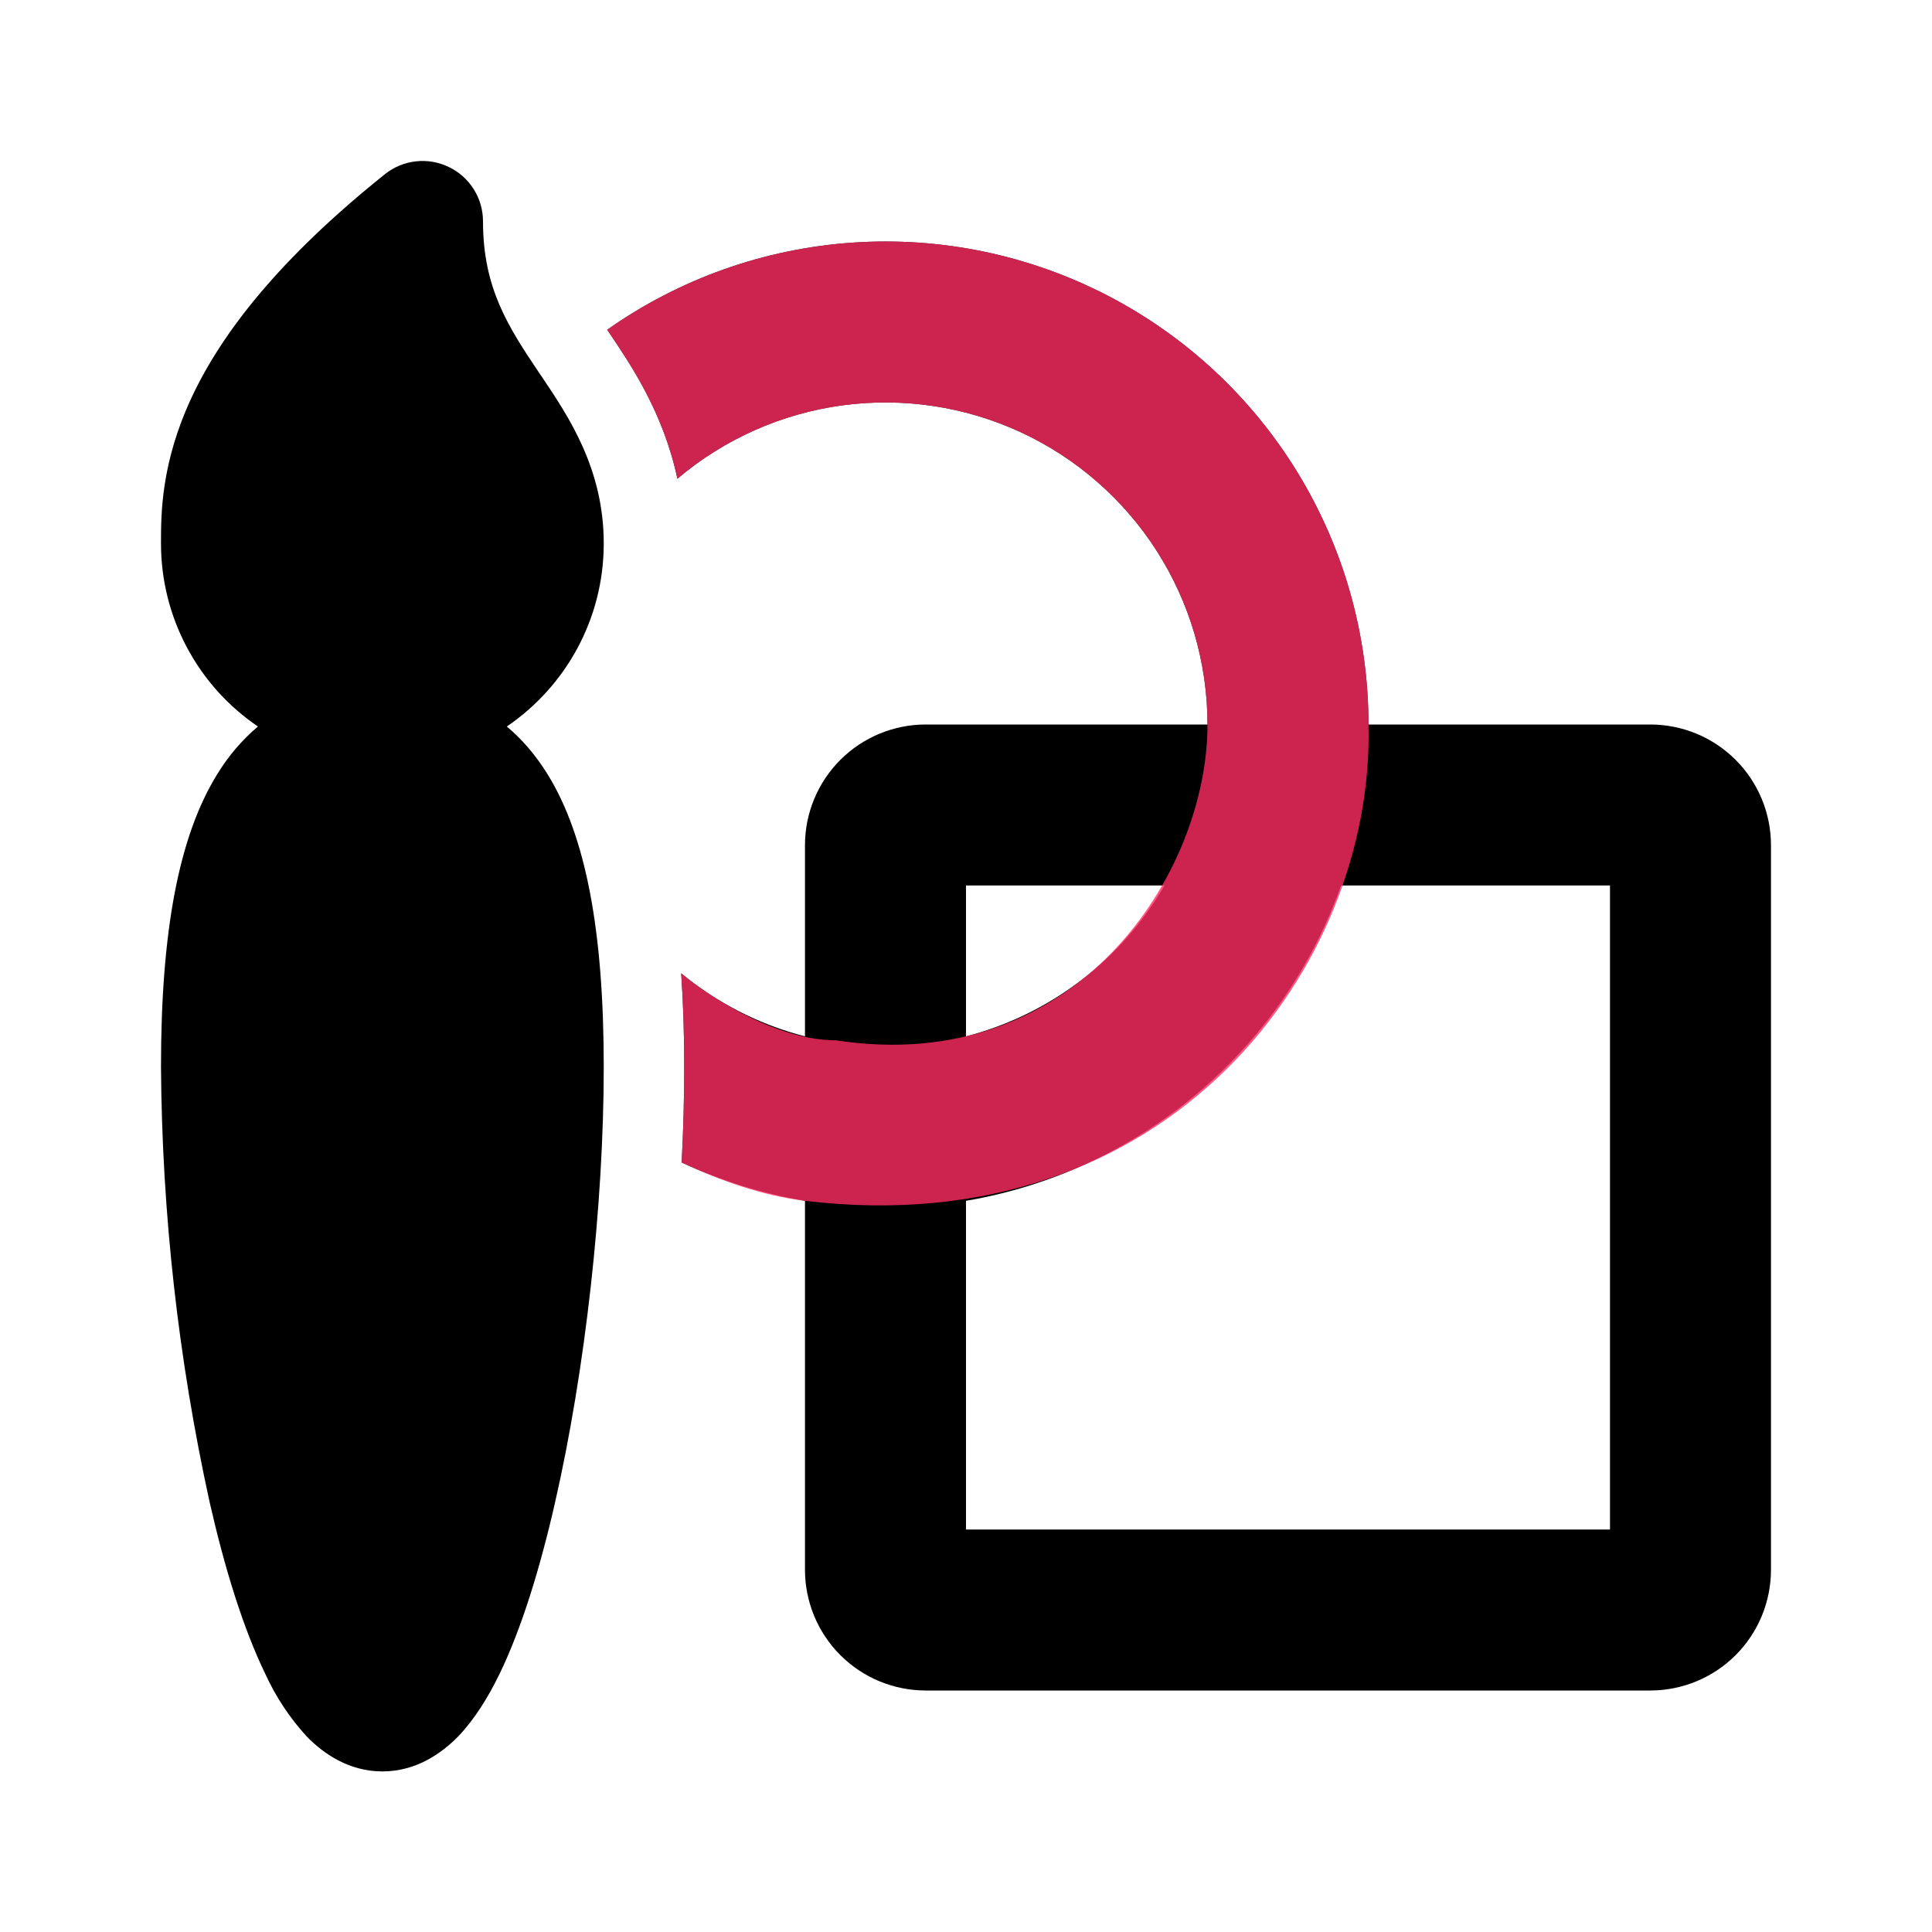 <svg  viewBox="0 0 52 52" fill="none" xmlns="http://www.w3.org/2000/svg">
<path d="M12.079 4.494C12.355 4.626 12.588 4.834 12.751 5.093C12.914 5.352 13 5.652 13 5.958C13 7.757 13.676 8.792 14.523 10.053L14.586 10.144C15.305 11.215 16.25 12.617 16.25 14.625C16.25 16.675 15.216 18.482 13.641 19.554C14.055 19.901 14.421 20.328 14.738 20.839C15.769 22.507 16.25 25.058 16.25 28.719C16.25 32.428 15.752 36.883 14.939 40.441C14.536 42.209 14.036 43.84 13.44 45.065C13.143 45.673 12.781 46.267 12.335 46.733C11.888 47.19 11.202 47.678 10.292 47.678C9.382 47.678 8.695 47.19 8.251 46.733C7.798 46.237 7.425 45.674 7.146 45.065C6.548 43.838 6.047 42.209 5.644 40.439C4.799 36.588 4.36 32.659 4.333 28.717C4.333 25.055 4.814 22.507 5.846 20.839C6.14 20.355 6.51 19.921 6.942 19.554C6.138 19.008 5.479 18.273 5.025 17.414C4.57 16.555 4.332 15.597 4.333 14.625C4.333 13.828 4.333 12.456 5.163 10.686C5.976 8.953 7.52 6.962 10.359 4.689C10.598 4.497 10.886 4.377 11.191 4.343C11.495 4.308 11.803 4.361 12.079 4.494Z" fill="black"/>
<path d="M21.666 32.32C20.519 32.128 19.402 31.781 18.347 31.289C18.393 30.409 18.416 29.547 18.416 28.719C18.416 27.84 18.39 26.999 18.334 26.197C19.294 26.988 20.427 27.575 21.666 27.894V22.75C21.666 21.888 22.009 21.061 22.618 20.452C23.228 19.842 24.055 19.5 24.916 19.5H32.5C32.5 17.847 32.027 16.228 31.138 14.835C30.248 13.441 28.978 12.332 27.479 11.636C25.979 10.941 24.311 10.689 22.673 10.91C21.035 11.132 19.494 11.817 18.232 12.885C17.858 11.121 16.986 9.83 16.43 9.005L16.343 8.875C18.29 7.502 20.576 6.691 22.952 6.53C25.328 6.368 27.703 6.863 29.818 7.959C31.932 9.056 33.705 10.712 34.942 12.747C36.179 14.782 36.833 17.118 36.833 19.5H44.416C45.279 19.5 46.105 19.842 46.715 20.452C47.324 21.061 47.666 21.888 47.666 22.75V42.25C47.666 43.112 47.324 43.939 46.715 44.548C46.105 45.158 45.279 45.5 44.416 45.5H24.916C24.055 45.5 23.228 45.158 22.618 44.548C22.009 43.939 21.666 43.112 21.666 42.25V32.32ZM26 32.32V41.167H43.333V23.833H36.094C35.32 26.019 33.976 27.958 32.2 29.45C30.425 30.942 28.284 31.933 25.998 32.32H26ZM31.341 23.833H26V27.894C27.115 27.605 28.161 27.097 29.078 26.4C29.995 25.703 30.764 24.831 31.341 23.833Z" fill="black"/>
<path opacity="0.8" d="M21.666 32.32C20.511 32.181 19.402 31.781 18.347 31.289C18.393 30.409 18.416 29.547 18.416 28.719C18.416 27.84 18.39 26.999 18.334 26.197C19.294 26.988 21 28 22.5 28C29 29 32.5 23.5 32.5 19.5C32.5 17.847 32.027 16.228 31.138 14.835C30.248 13.441 28.978 12.332 27.479 11.636C25.979 10.941 24.311 10.689 22.673 10.91C21.035 11.132 19.494 11.817 18.232 12.885C17.858 11.121 16.986 9.83 16.43 9.005L16.343 8.875C18.29 7.502 20.576 6.691 22.952 6.53C25.328 6.368 27.703 6.863 29.818 7.959C31.932 9.056 33.705 10.712 34.942 12.747C36.179 14.782 36.833 17.118 36.833 19.5C37 26 31.5 33.5 21.666 32.32Z" fill="#FF2E63"/>
</svg>
